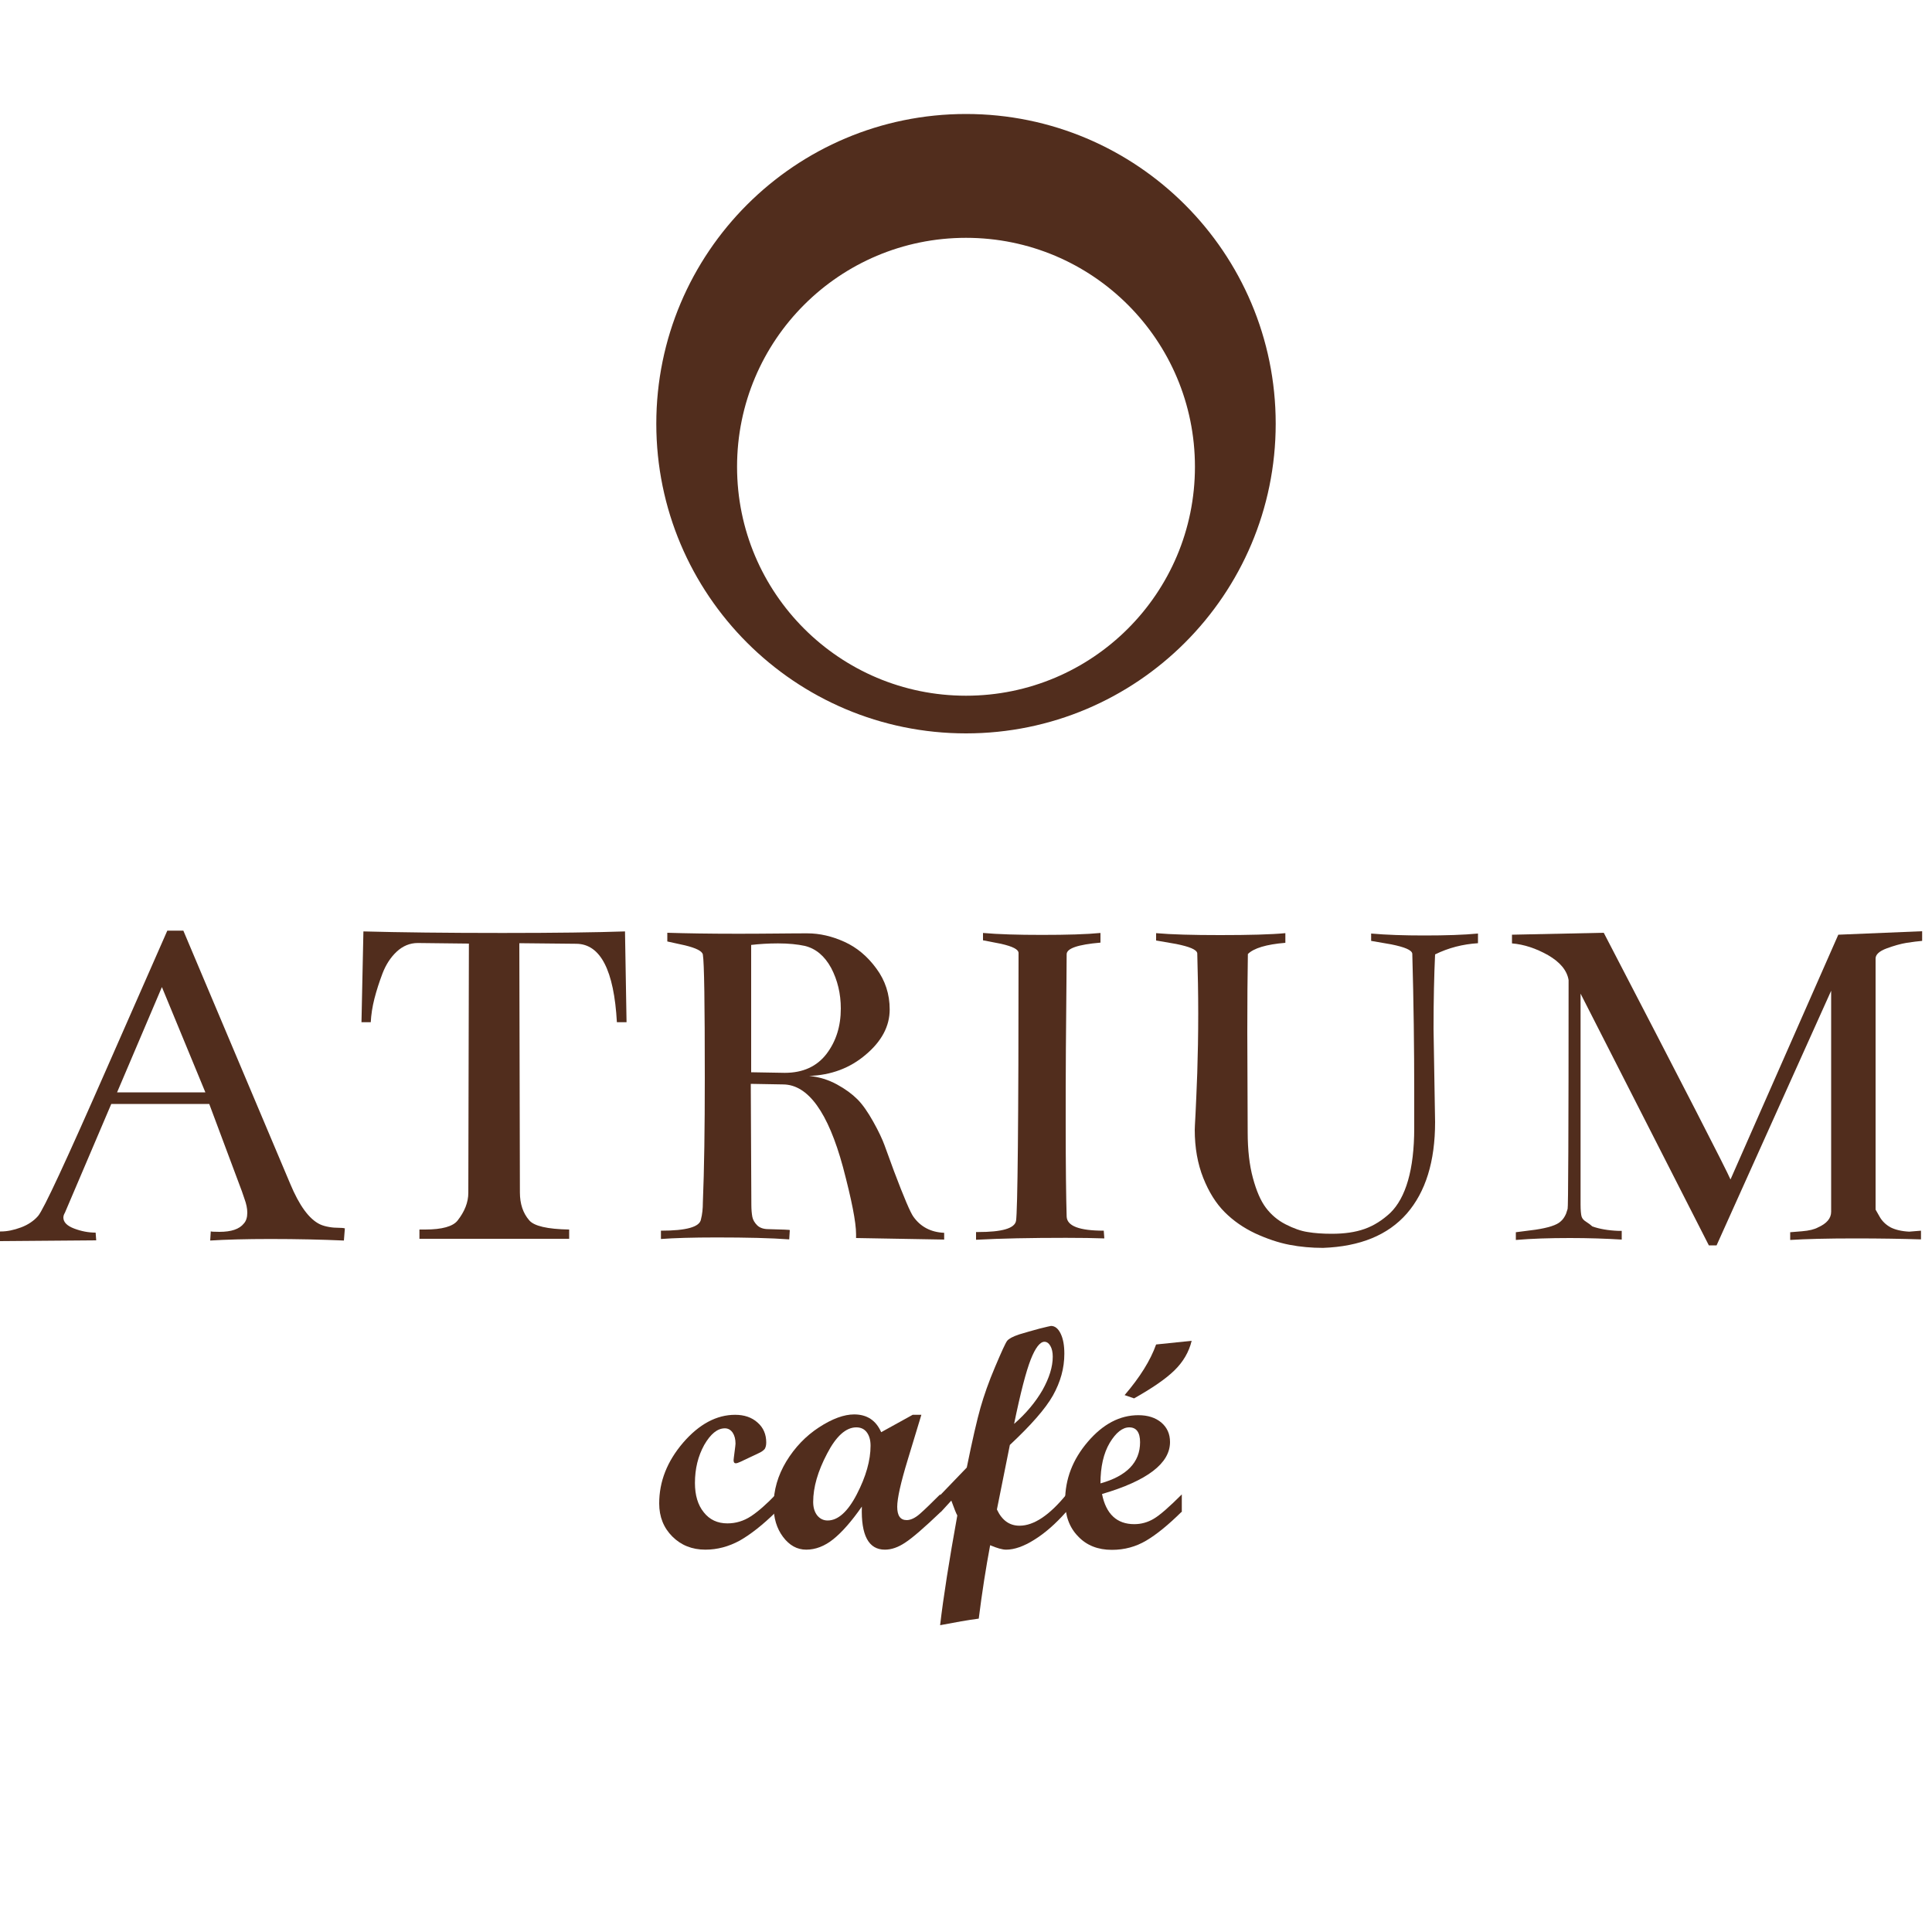 <?xml version="1.0" encoding="utf-8"?>
<!-- Generator: Adobe Illustrator 22.0.0, SVG Export Plug-In . SVG Version: 6.00 Build 0)  -->
<svg version="1.1" id="Warstwa_1" xmlns="http://www.w3.org/2000/svg" xmlns:xlink="http://www.w3.org/1999/xlink" x="0px" y="0px"
	 viewBox="0 0 1000 1000" style="enable-background:new 0 0 1000 1000;" xml:space="preserve">
<style type="text/css">
	.st0{enable-background:new    ;}
	.st1{fill:#512D1D;}
</style>
<g class="st0">
	<path class="st1" d="M108.3,571.4H57.6l-24,56.3c-0.5,0.8-0.8,1.7-0.8,2.5c0,2.4,1.9,4.3,5.6,5.7c3.7,1.4,7.4,2.1,11.1,2.1l0.3,4
		L0,642.4v-5c0.2,0,0.3,0,0.5,0c3.2,0,6.6-0.7,10.4-2.1c3.7-1.4,6.6-3.4,8.8-5.9c2.9-3.4,14.7-28.9,35.6-76.5l31.3-71.2h8.3
		l55.3,131c4.7,11.3,9.8,18.3,15.4,21c1.5,0.7,3.1,1.1,4.8,1.4c1.7,0.3,3.3,0.4,4.8,0.4s2.6,0.1,3.3,0.3l-0.5,6.3
		c-11.3-0.5-24-0.8-38.1-0.8c-12.8,0-23.1,0.3-31.1,0.8l0.3-4.8c0,0.2,1.5,0.3,4.5,0.3c6.1,0,10.3-1.4,12.6-4.3
		c1.2-1.3,1.8-3.2,1.8-5.6c0-2.2-0.5-4.6-1.5-7.3l-1.3-3.8L108.3,571.4z M60.6,565.4h45.7l-22.5-54.5L60.6,565.4z"/>
	<path class="st1" d="M236.8,631.8c3.7-4.7,5.6-9.5,5.6-14.4l0.3-129c-17.5-0.2-26.3-0.3-26.5-0.3c-4,0-7.7,1.5-10.9,4.5
		c-3.2,3-5.6,6.8-7.3,11.2c-1.7,4.5-3.1,8.8-4.2,13.1c-1.1,4.3-1.7,8.4-1.9,12.2h-4.8l1-47c18.8,0.5,42.8,0.8,72,0.8
		c27.4,0,48.6-0.3,63.4-0.8l0.8,47h-5c-1.5-26.9-8.5-40.5-21-40.6l-29.5-0.3l0.3,129c0,5.9,1.6,10.7,4.8,14.4
		c2.5,3,9.4,4.6,20.7,4.8v4.8h-77.5v-4.8c0.3,0,0.8,0,1.5,0c0.7,0,1.2,0,1.5,0C228.8,636.4,234.4,634.8,236.8,631.8z"/>
	<path class="st1" d="M488.8,641.6l-45.7-0.8c0-0.7,0-1.3,0-2c0-6.2-2.3-17.8-6.8-34.8c-7.7-28.3-18-42.5-30.8-42.7l-16.9-0.3
		l0.3,62.6c0,2.5,0.2,4.6,0.5,6.2c0.3,1.6,1.2,3.1,2.5,4.4c1.3,1.3,3.3,2,5.8,2c7.4,0.2,11.1,0.3,11.1,0.5l-0.3,4.8
		c-9.4-0.7-22-1-37.6-1c-12.5,0-22.1,0.3-28.8,0.8v-4.3c13.1,0,20-1.9,20.7-5.8c0.7-2.7,1-5.6,1-8.8c0.7-17,1-38.5,1-64.4
		c0-38.5-0.3-59.8-1-63.9c-0.3-1.8-3.5-3.4-9.3-4.8l-9.1-2v-4.5c9.9,0.3,21.7,0.5,35.3,0.5c5.6,0,12.5,0,21-0.1
		c8.4-0.1,13.8-0.1,16.2-0.1c6.4,0,12.8,1.5,19.2,4.4c6.4,2.9,11.9,7.5,16.5,13.8c4.6,6.2,6.9,13.3,6.9,21.2
		c0,8.6-4.1,16.4-12.4,23.4c-8.2,7-18,10.6-29.3,11c5.2,0.5,10,2,14.4,4.4c4.4,2.4,7.9,5,10.6,7.7c2.7,2.7,5.4,6.6,8.2,11.6
		c2.8,5,4.7,9.1,5.8,12.1c1.1,3,2.7,7.5,4.9,13.4c5.2,13.8,8.6,21.7,10.1,23.7c3.7,5.2,9,8,15.9,8.3V641.6z M416.6,489.6
		c-3.7-0.8-8.3-1.3-13.9-1.3c-5,0-9.7,0.3-13.9,0.8V555c11.4,0.2,17.3,0.3,17.4,0.3c9.4,0,16.6-3.3,21.6-9.8
		c5-6.6,7.4-14.4,7.4-23.5c0-7.7-1.7-14.7-5-21C426.8,494.8,422.3,491,416.6,489.6z"/>
	<path class="st1" d="M552.1,493.9c0,0.2,0,4.9-0.1,14.1c-0.1,9.3-0.2,20.8-0.3,34.7c-0.1,13.9-0.1,26.6-0.1,38
		c0,22.9,0.2,39.2,0.5,49c0.2,4.9,6.6,7.3,19.2,7.3l0.3,4c-5.4-0.2-12-0.3-19.9-0.3c-18.2,0-33.7,0.3-46.5,1v-4h1
		c12.5,0,19-1.9,19.7-5.8c0.8-5,1.3-51.2,1.3-138.6c0-1.9-3-3.4-9.1-4.8l-9.3-1.8v-3.8c7.9,0.7,18.1,1,30.5,1c13,0,23.1-0.3,30.3-1
		v5C557.9,488.9,552.1,490.9,552.1,493.9z"/>
	<path class="st1" d="M645.8,586.1c0,9.1,0.9,17,2.7,23.6c1.8,6.7,4,11.8,6.7,15.4c2.7,3.6,6.1,6.5,10.2,8.6c4.1,2.1,8,3.5,11.5,4
		c3.5,0.6,7.7,0.9,12.4,0.9c6.6,0,12.2-0.8,17-2.5c4.8-1.7,9.2-4.5,13.3-8.3c4-3.9,7.1-9.5,9.2-16.8c2.1-7.3,3.2-16.4,3.2-27.1
		c0-1.9,0-4.2,0-6.9c0-2.8,0-6.5,0-11.2c0-23.2-0.3-47.3-1-72.2c-0.3-1.9-4-3.4-10.9-4.8l-10.4-1.8v-3.8c7.9,0.7,17.1,1,27.5,1
		c11.1,0,20.4-0.3,27.8-1v5c-7.9,0.5-15.3,2.4-22.2,5.8c-0.5,10.6-0.8,23.5-0.8,38.6l0.8,48.2c0,20.4-4.9,36.1-14.6,47.3
		c-9.8,11.2-24.2,17.1-43.4,17.8c-5.9,0-11.7-0.5-17.4-1.6c-5.7-1.1-11.6-3.1-17.7-5.9c-6.1-2.9-11.3-6.5-15.8-11
		c-4.5-4.5-8.2-10.4-11.1-17.7c-2.9-7.3-4.4-15.6-4.4-24.9c0-0.5,0.1-3.2,0.4-8.2c0.3-5,0.5-12.1,0.9-21.3
		c0.3-9.3,0.5-19.5,0.5-30.8c0-10.3-0.2-20.6-0.5-31.1c-0.3-1.9-4-3.4-10.9-4.8l-10.4-1.8v-3.8c7.9,0.7,18.9,1,33.1,1
		c15.1,0,26.4-0.3,33.8-1v5c-9.9,0.8-16.4,2.8-19.4,5.8c-0.2,11.1-0.3,24.6-0.3,40.4L645.8,586.1z"/>
	<path class="st1" d="M830.1,482.8c41.6,80.1,63.5,122.7,65.6,127.7l55.8-126.7l43.4-1.8v5c-2.2,0.2-4.8,0.5-8,1
		c-3.1,0.5-6.6,1.5-10.4,2.9c-3.8,1.4-5.7,3.2-5.7,5.2v130l2,3.5c1.3,2.4,3.2,4.2,5.6,5.6c2.5,1.3,5.8,2.1,9.8,2.3l6.1-0.5v4.5
		c-9.6-0.3-21-0.5-34.1-0.5c-14.6,0-25.8,0.3-33.6,0.8v-4c0.3,0,2.4-0.2,6.1-0.5c3.7-0.3,6.5-1,8.3-2c4.5-2,6.8-4.7,6.8-8.1V512.8
		l-59.3,131.8h-4l-66.4-130.3v66.4c0,19,0,33.2,0,42.7c0,3,0.2,5.1,0.5,6.2c0.3,1.1,1.1,2,2.4,2.8c1.3,0.8,2.3,1.6,3.2,2.4
		c3.7,1.3,8.2,2.1,13.6,2.3c0.2,0,0.4,0,0.8,0c0.3,0,0.6,0,0.8,0v4.5c-8.2-0.5-17.2-0.8-26.8-0.8c-10.6,0-19.9,0.3-28,1v-4l10.1-1.3
		c6.7-1,11.1-2.4,13.1-4.3c1.2-1,2.1-2.4,2.8-4l0.8-2.5c0.3,0,0.5-39.5,0.5-118.4c-0.8-5-4.4-9.3-10.6-12.9
		c-6.2-3.5-12.5-5.6-18.7-6.1v-4.5L830.1,482.8z"/>
</g>
<g class="st0">
	<path class="st1" d="M401.6,782.6c-6.8,6.7-13.1,11.6-18.7,14.8c-5.7,3.1-11.6,4.7-17.8,4.7c-6.9,0-12.6-2.3-17.1-6.8
		c-4.5-4.5-6.8-10.2-6.8-17.1c0-11.4,4.1-21.8,12.4-31.5c8.3-9.6,17.3-14.4,26.9-14.4c4.7,0,8.6,1.3,11.6,4c3,2.6,4.5,6.1,4.5,10.3
		c0,1.5-0.3,2.6-0.8,3.4c-0.6,0.7-1.6,1.5-3.2,2.2l-9.3,4.4c-1.1,0.5-1.9,0.8-2.5,0.8c-0.7,0-1.1-0.5-1.1-1.6c0-0.4,0.2-1.8,0.5-4.2
		c0.3-2.4,0.5-3.8,0.5-4.4c0-2.3-0.5-4.2-1.5-5.7c-1-1.4-2.3-2.2-4-2.2c-3.9,0-7.4,2.9-10.7,8.6c-3.2,5.8-4.8,12.3-4.8,19.7
		c0,6.3,1.5,11.4,4.6,15.2c3,3.8,7.1,5.7,12.2,5.7c4.3,0,8.4-1.2,12.2-3.7c3.8-2.5,8.1-6.3,13-11.4V782.6z"/>
	<path class="st1" d="M486.9,782.6c-8.5,8.1-14.6,13.4-18.3,15.8c-3.7,2.5-7.2,3.7-10.6,3.7c-8.4,0-12.4-7.4-11.9-22.3
		c-5.3,7.6-10.2,13.2-14.8,16.9c-4.5,3.6-9.2,5.4-14,5.4c-4.7,0-8.7-2.2-12-6.6s-4.9-9.8-4.9-16.2c0-8,2.2-15.6,6.6-22.9
		c4.4-7.2,10-13.1,16.9-17.6c6.9-4.5,13-6.7,18.2-6.7c6.7,0,11.3,3.1,14,9.2l16.3-9h4.5l-7.1,23.4c-3.6,11.8-5.4,19.9-5.4,24.2
		c0,4.6,1.6,6.9,4.9,6.9c2.1,0,4.4-1.1,6.9-3.3c2.5-2.2,6-5.6,10.5-10.1V782.6z M428.4,787c5.3,0,10.4-4.5,15.1-13.6
		s7.1-17.5,7.1-25.1c0-3-0.7-5.3-2-7c-1.3-1.7-3.1-2.5-5.4-2.5c-5.3,0-10.4,4.5-15.1,13.6c-4.8,9.1-7.2,17.4-7.2,25
		c0,2.9,0.7,5.2,2.1,7C424.4,786.1,426.2,787,428.4,787z"/>
	<path class="st1" d="M551.8,782.6c-5.5,6.2-11,11-16.5,14.4c-5.4,3.4-10.3,5.1-14.5,5.1c-2,0-4.8-0.8-8.3-2.3
		c-2.2,11.7-4.2,24.4-5.9,38c-5.5,0.7-12.2,1.9-20,3.4c1.7-14.6,4.7-33.6,8.9-56.8c-0.6-1-1.6-3.6-3.1-7.7l-5.4,5.9h-1.8v-7.2
		l15.2-15.8c2.9-14.3,5.3-24.7,7.1-31s4.3-13.5,7.6-21.2c3.3-7.8,5.3-12.2,6.2-13.4c0.9-1.1,2.9-2.2,6.2-3.3c3.3-1,6.8-2,10.5-3
		c3.7-0.9,5.7-1.4,6-1.4c2,0,3.7,1.3,5,4s1.9,6.1,1.9,10.4c0,7.5-2,14.6-5.9,21.6c-3.9,6.9-11.4,15.4-22.3,25.6l-6.7,33.4
		c2.6,5.6,6.5,8.4,11.7,8.4c7.4,0,15.5-5.4,24.3-16.2V782.6z M524.9,737c6.2-5.4,11.1-11.3,14.7-17.5c3.5-6.3,5.3-12,5.3-17.3
		c0-2.2-0.4-4.1-1.2-5.5c-0.8-1.4-1.8-2.2-3.1-2.2c-2.3,0-4.7,3.1-7.1,9.2C531.1,709.8,528.2,720.9,524.9,737z"/>
	<path class="st1" d="M611.5,782.6c-6.8,6.7-12.8,11.6-18.2,14.8c-5.4,3.2-11.3,4.8-17.8,4.8c-7.2,0-13.1-2.3-17.5-7
		c-4.5-4.6-6.7-10.7-6.7-18.3c0-11.3,3.9-21.5,11.8-30.7c7.8-9.1,16.5-13.7,26.1-13.7c5,0,8.9,1.3,11.9,3.8c3,2.6,4.5,5.9,4.5,10.1
		c0,11-11.7,20-35.2,26.9c2.1,10.4,7.7,15.6,16.7,15.6c3.5,0,6.9-0.9,10.1-2.8c3.2-1.9,8-6.1,14.5-12.6V782.6z M569.6,767.8
		c13.6-3.8,20.5-10.9,20.5-21.3c0-5.1-1.9-7.7-5.6-7.7c-3.5,0-6.9,2.7-10.1,8C571.2,752.2,569.6,759.2,569.6,767.8z M616.8,694
		c-1.4,5.8-4.4,10.9-8.9,15.3c-4.5,4.4-11.5,9.2-20.9,14.5l-4.9-1.7c7.9-9.2,13.4-18,16.3-26.2L616.8,694z"/>
</g>
<path class="st1" d="M500,59c-88.5,0-160.3,71.8-160.3,160.3S411.5,379.6,500,379.6s160.3-71.8,160.3-160.3S588.5,59,500,59z
	 M500,360.1c-65.4,0-118.5-53-118.5-118.5s53-118.5,118.5-118.5s118.5,53,118.5,118.5S565.4,360.1,500,360.1z"/>
</svg>
